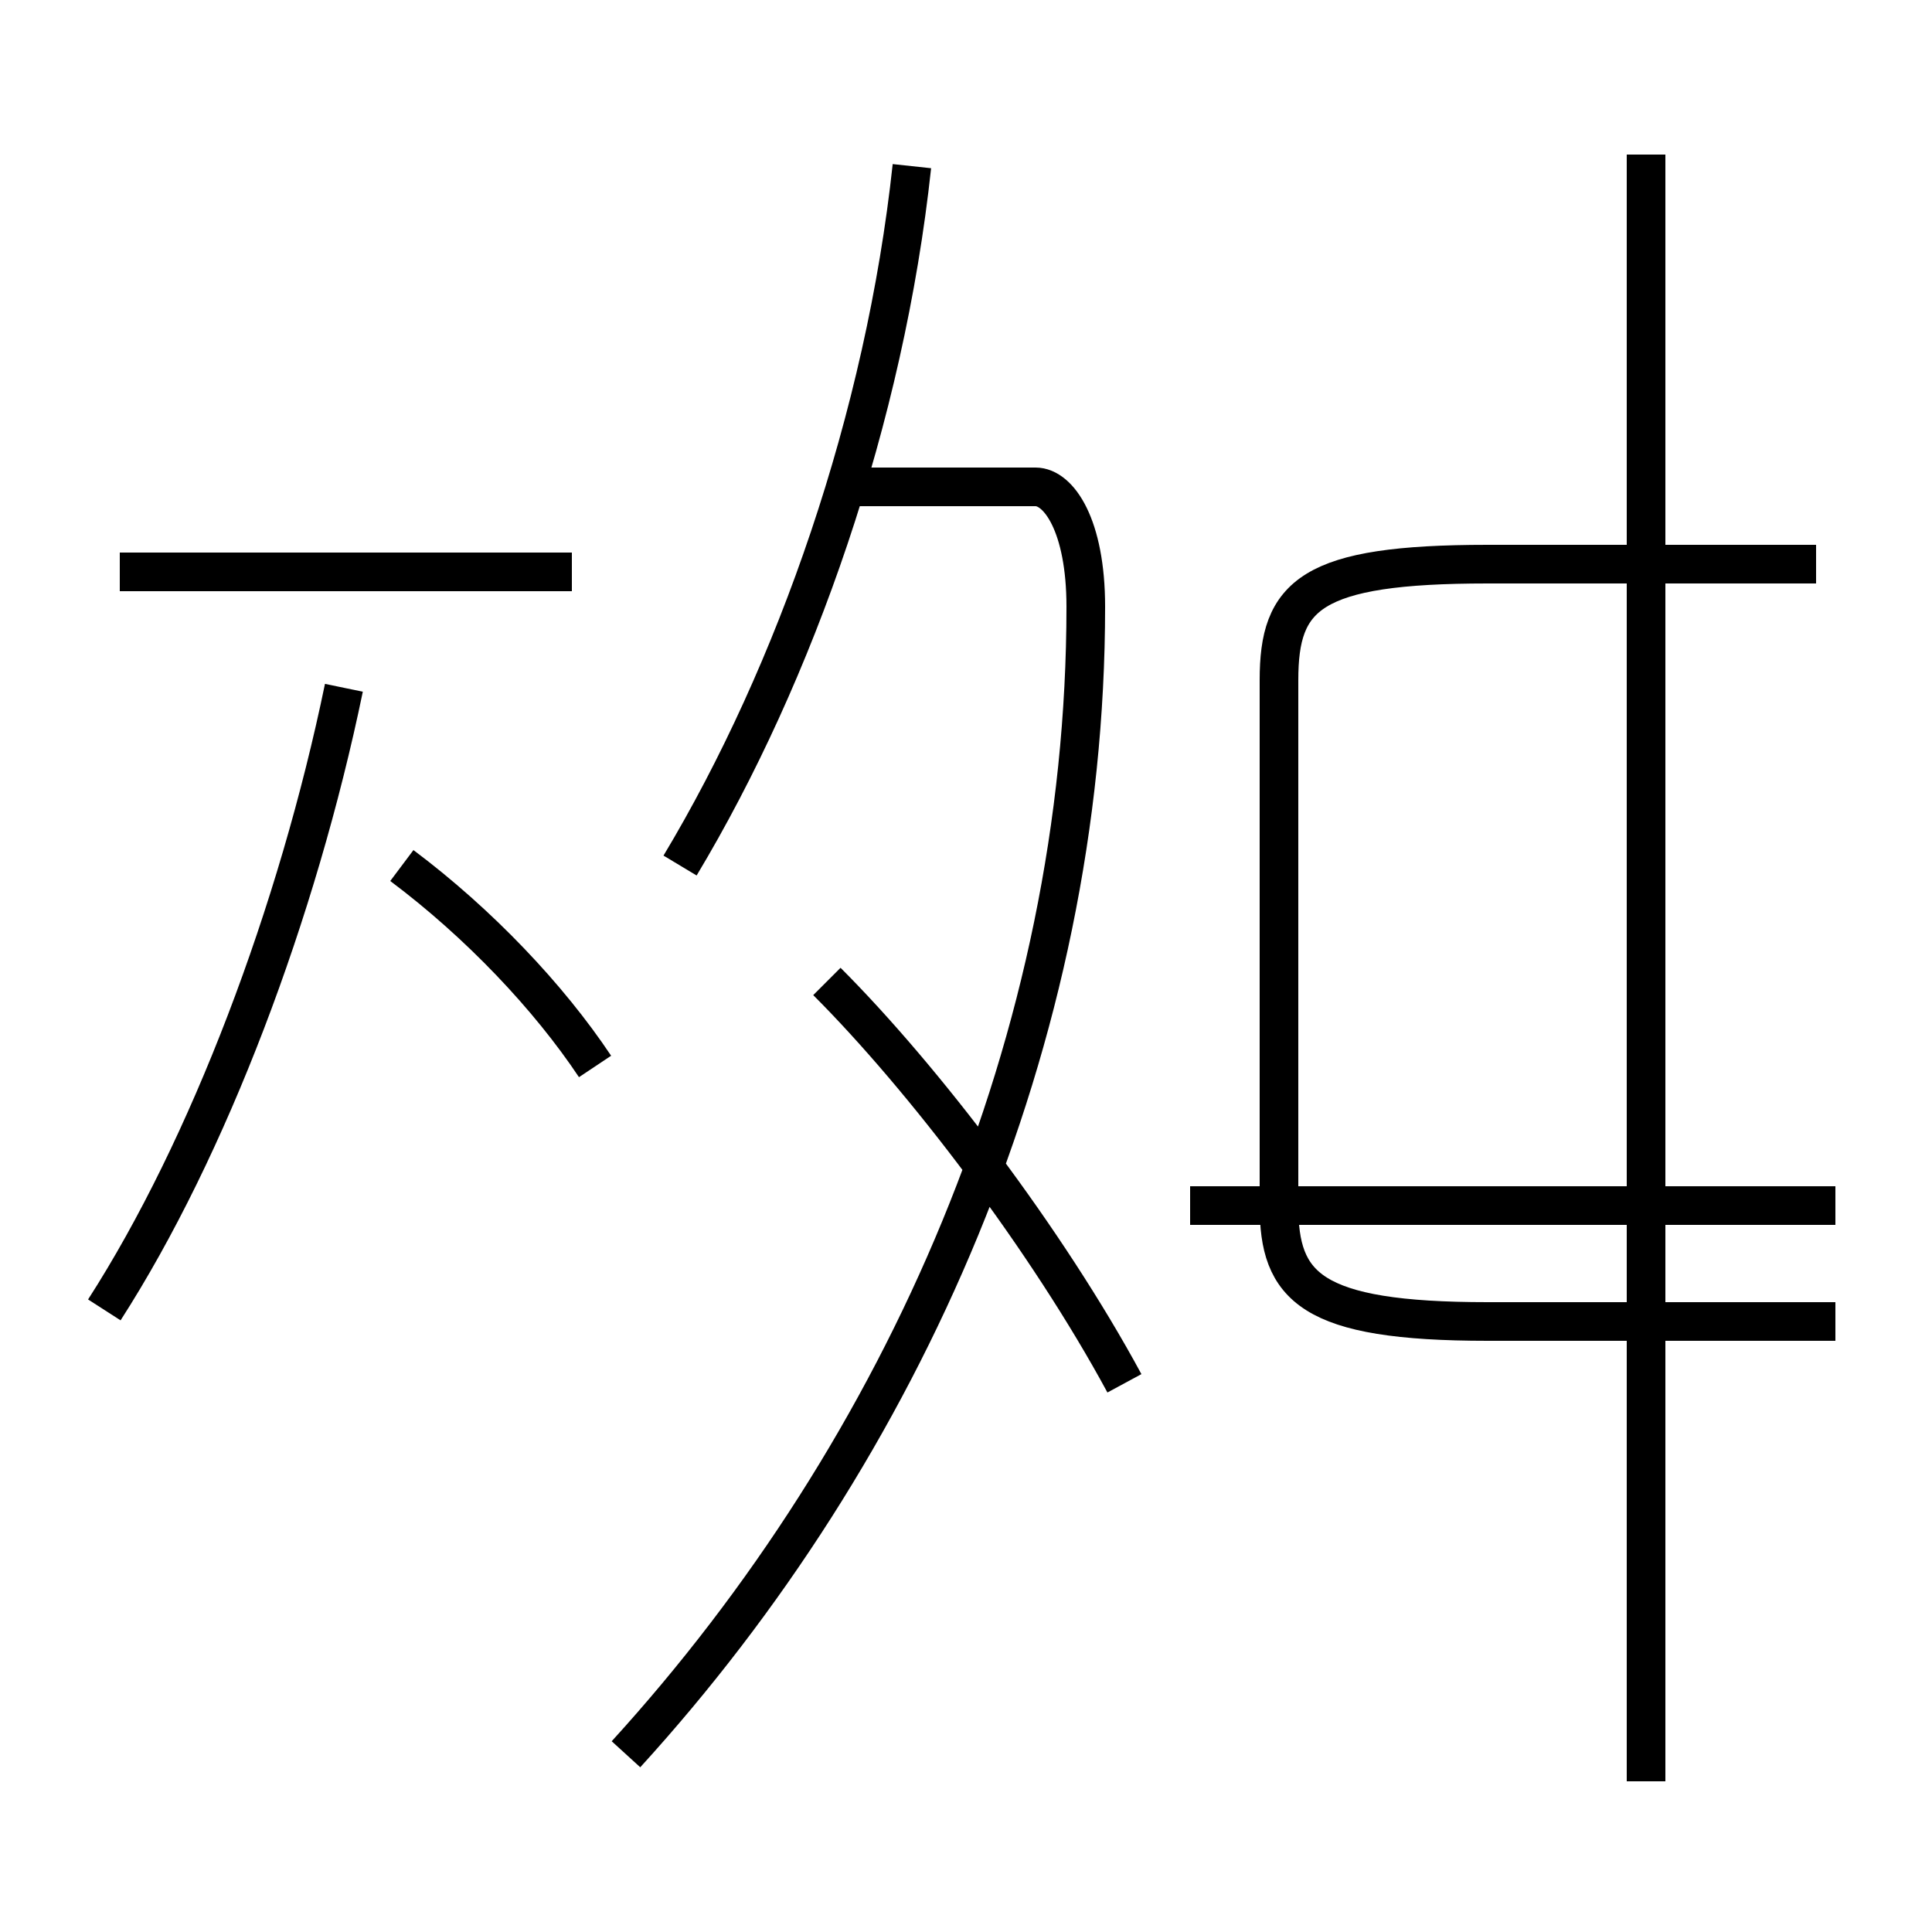 <?xml version='1.0' encoding='utf8'?>
<svg viewBox="0.0 -6.0 50.0 50.0" version="1.1" xmlns="http://www.w3.org/2000/svg">
<rect x="0.0" y="-6.0" width="50.0" height="50.0" fill="#808080" stroke="none"/>
<rect x="-1000" y="-1000" width="2000" height="2000" stroke="white" fill="white"/>
<g style="fill:white;stroke:#000000;  stroke-width:1">
<path d="M 16.2 1.4 C 23.4 -6.5 28.1 -17.1 28.1 -28.3 C 28.1 -30.4 27.4 -31.4 26.8 -31.4 L 22.1 -31.4 M 2.7 -10.1 C 5.4 -14.3 7.7 -20.4 8.9 -26.2 M 15.4 -16.4 C 14.2 -18.2 12.4 -20.1 10.4 -21.6 M 14.8 -29.2 L 3.1 -29.2 M 21.4 -18.6 C 23.9 -16.1 27.1 -11.9 29.1 -8.2 M 47.5 -12.8 L 30.8 -12.8 M 17.6 -21.6 C 20.6 -26.6 22.9 -33.2 23.6 -39.7 M 42.6 2.1 L 42.6 -40.0 M 47.0 -29.4 L 38.5 -29.4 C 33.9 -29.4 33.1 -28.6 33.1 -26.4 L 33.1 -12.8 C 33.1 -10.7 33.9 -9.8 38.5 -9.8 L 47.5 -9.8" transform="translate(0.0, 38.0)" />
</g>
</svg>
